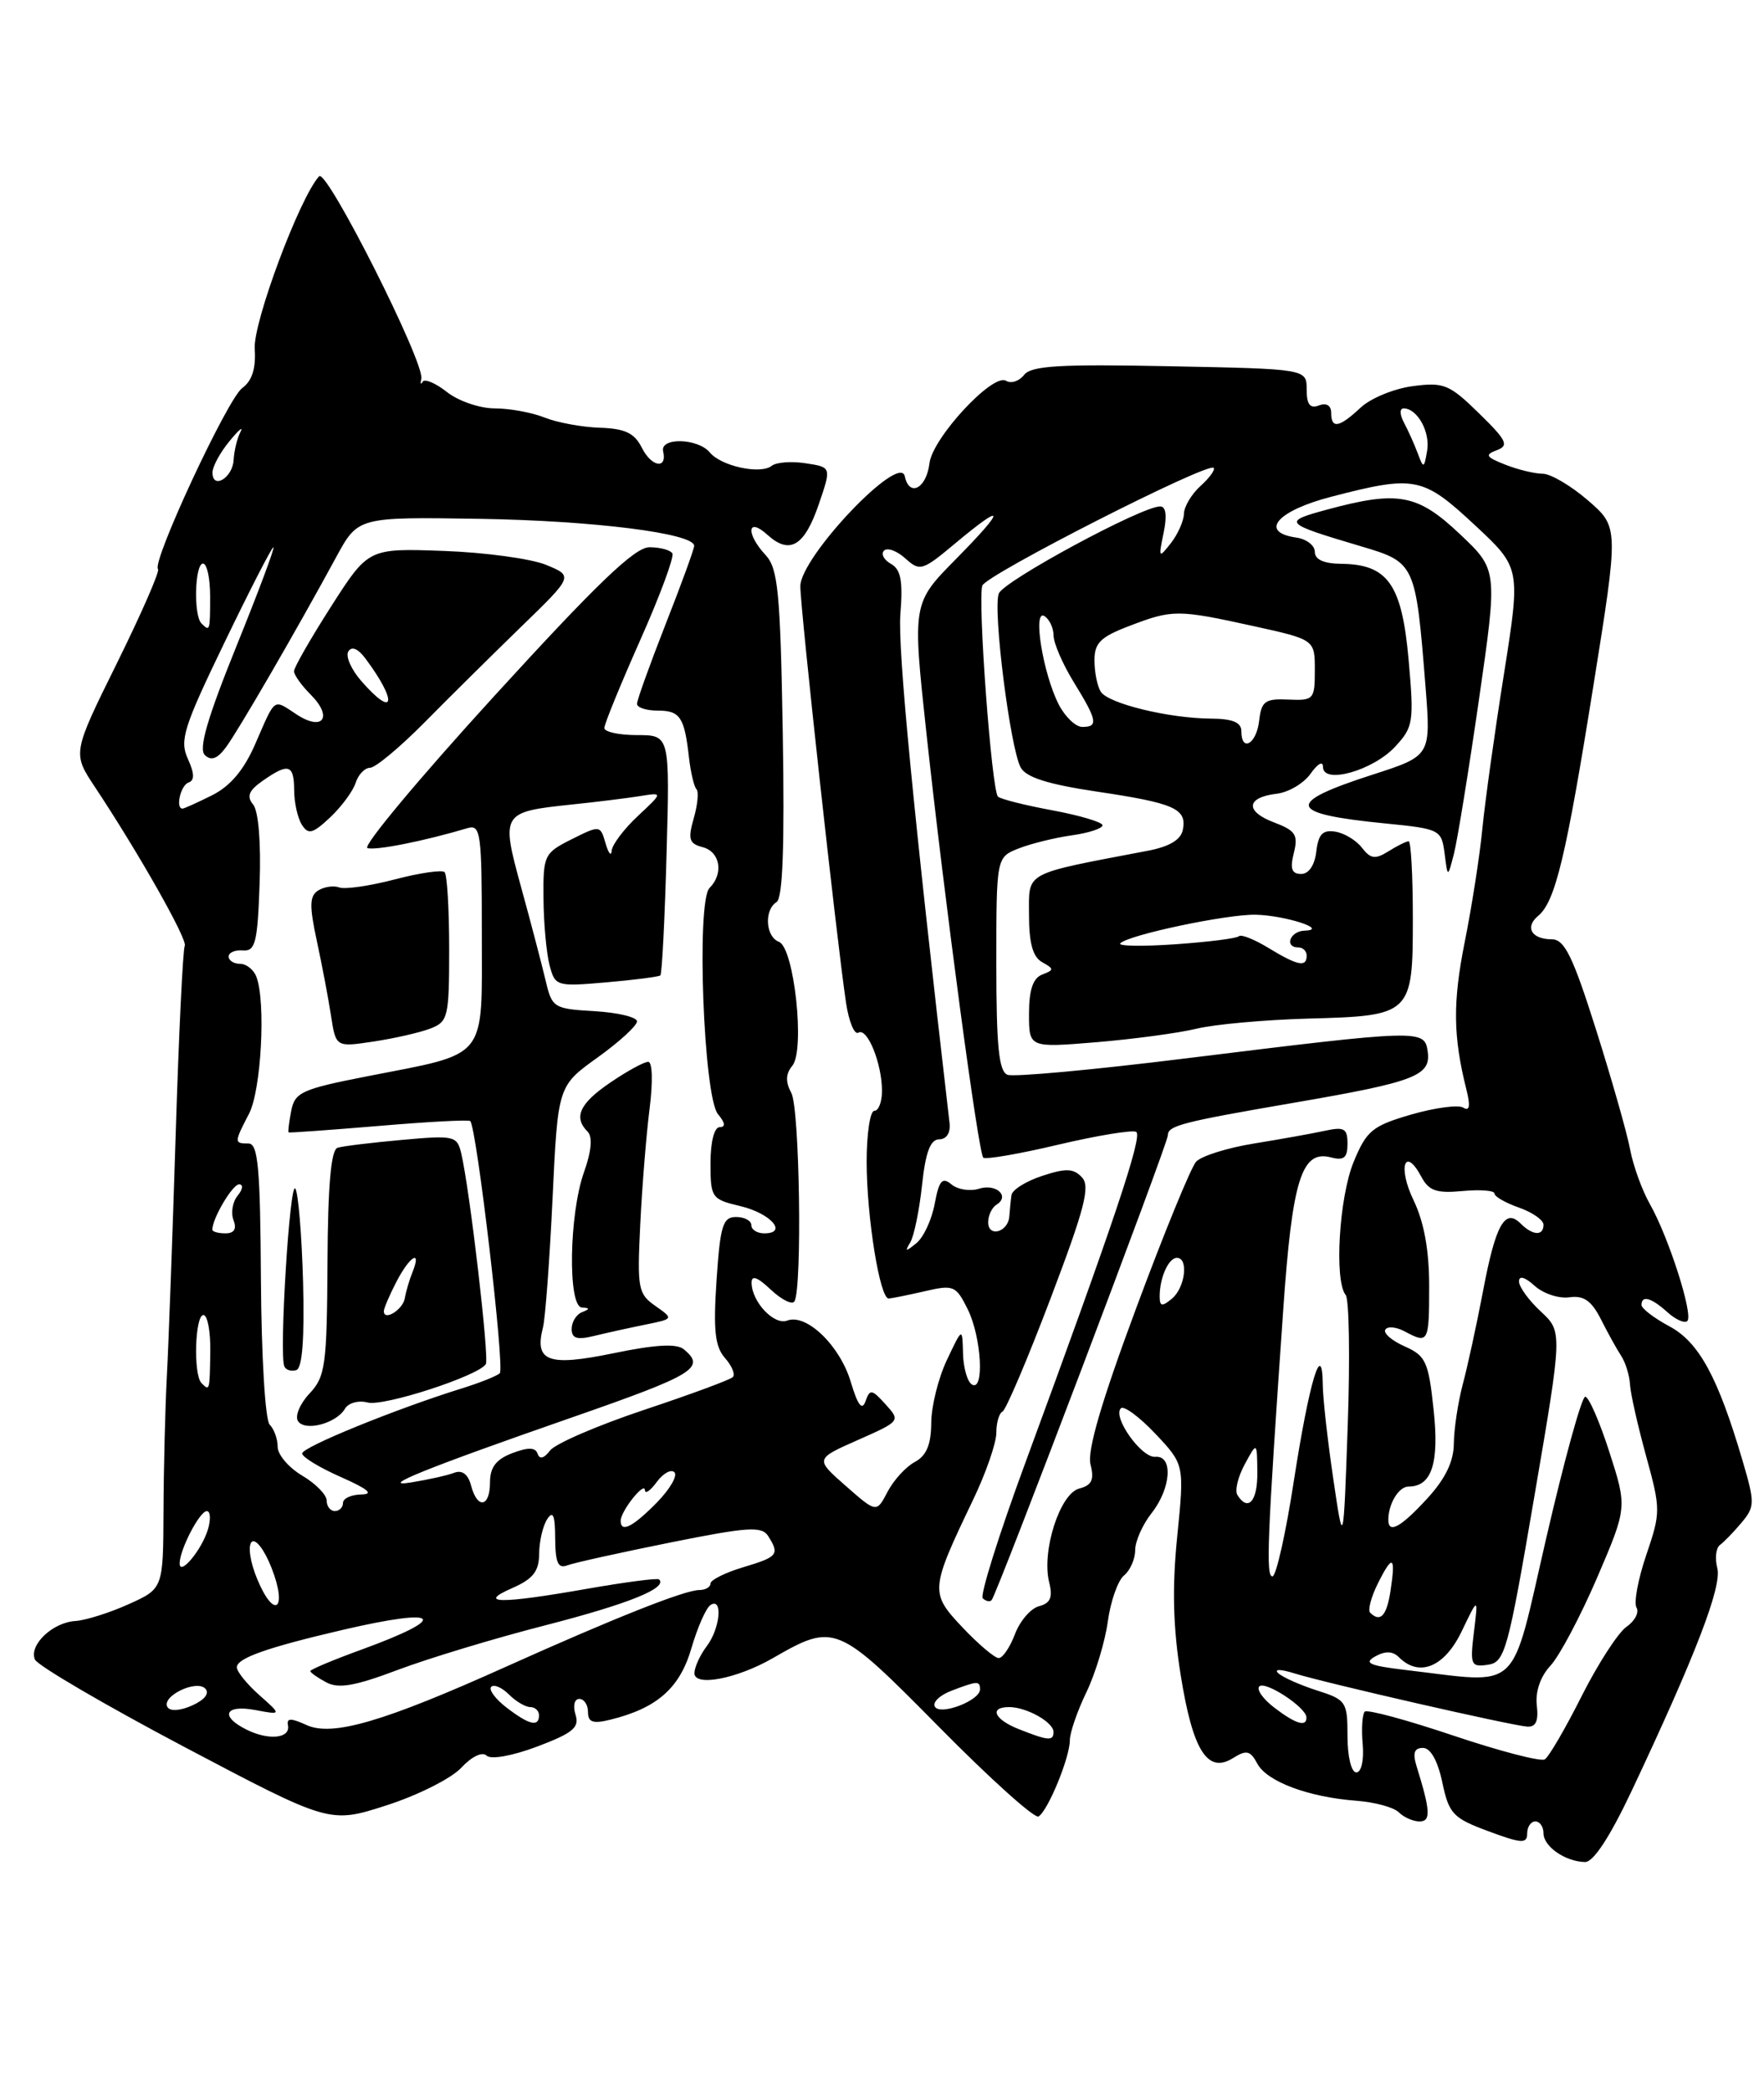 <?xml version="1.0" encoding="UTF-8" standalone="no"?>
<!DOCTYPE svg PUBLIC "-//W3C//DTD SVG 1.1//EN" "http://www.w3.org/Graphics/SVG/1.1/DTD/svg11.dtd" >
<svg xmlns="http://www.w3.org/2000/svg" xmlns:xlink="http://www.w3.org/1999/xlink" version="1.1" viewBox="0 0 216 256">
 <g >
 <path fill="currentColor"
d=" M 199.80 219.25 C 207.63 202.64 210.87 194.22 210.28 191.98 C 209.97 190.78 210.12 189.50 210.61 189.15 C 211.10 188.79 212.29 187.57 213.25 186.42 C 214.88 184.48 214.89 183.99 213.40 178.92 C 210.37 168.61 208.05 164.34 204.43 162.39 C 202.54 161.38 201.00 160.20 201.00 159.77 C 201.00 158.54 202.20 158.87 204.18 160.66 C 205.19 161.57 206.28 162.05 206.61 161.73 C 207.37 160.97 204.32 151.46 202.04 147.44 C 201.08 145.76 199.99 142.75 199.61 140.75 C 199.24 138.75 197.35 132.13 195.43 126.05 C 192.59 117.07 191.57 115.00 190.02 115.00 C 187.54 115.00 186.67 113.52 188.35 112.13 C 190.44 110.39 191.77 104.87 195.10 84.01 C 198.22 64.53 198.22 64.53 194.44 61.26 C 192.37 59.47 189.87 58.00 188.90 58.00 C 187.93 58.00 185.86 57.50 184.32 56.89 C 181.94 55.95 181.78 55.68 183.28 55.12 C 184.81 54.55 184.50 53.92 181.09 50.59 C 177.46 47.04 176.78 46.77 172.97 47.28 C 170.68 47.58 167.81 48.77 166.59 49.92 C 163.97 52.37 163.00 52.54 163.00 50.53 C 163.00 49.64 162.41 49.29 161.50 49.64 C 160.41 50.06 160.00 49.52 160.00 47.69 C 160.00 45.17 160.00 45.17 143.25 44.84 C 129.77 44.57 126.29 44.77 125.40 45.90 C 124.80 46.67 123.80 47.00 123.19 46.62 C 121.58 45.63 114.18 53.61 113.81 56.73 C 113.44 59.81 111.34 60.91 110.79 58.31 C 110.17 55.39 98.00 68.21 98.00 71.78 C 98.00 74.53 102.43 114.92 103.59 122.74 C 103.94 125.07 104.62 126.73 105.11 126.43 C 106.20 125.76 108.00 130.22 108.00 133.57 C 108.00 134.90 107.58 136.00 107.06 136.00 C 106.54 136.00 106.12 138.81 106.12 142.25 C 106.13 149.06 107.74 159.01 108.82 158.98 C 109.19 158.96 111.18 158.56 113.23 158.09 C 116.75 157.27 117.05 157.39 118.48 160.26 C 120.19 163.69 120.57 170.47 119.00 169.50 C 118.45 169.16 117.96 167.45 117.92 165.69 C 117.84 162.50 117.84 162.50 115.95 166.50 C 114.90 168.70 114.04 172.17 114.03 174.21 C 114.01 176.88 113.44 178.23 112.02 178.99 C 110.93 179.57 109.43 181.21 108.68 182.64 C 107.33 185.23 107.33 185.23 103.56 181.92 C 99.80 178.62 99.80 178.62 105.05 176.30 C 110.25 174.00 110.28 173.96 108.43 171.93 C 106.76 170.07 106.51 170.04 105.98 171.56 C 105.56 172.75 105.03 172.05 104.17 169.17 C 102.84 164.73 98.74 160.78 96.39 161.68 C 94.80 162.29 92.08 159.42 92.03 157.08 C 92.01 156.08 92.73 156.33 94.39 157.90 C 95.71 159.14 97.01 159.78 97.28 159.33 C 98.24 157.70 97.92 135.72 96.90 133.82 C 96.16 132.44 96.20 131.47 97.02 130.48 C 98.60 128.57 97.25 116.03 95.38 115.31 C 93.73 114.68 93.55 111.40 95.09 110.44 C 95.85 109.98 96.08 103.52 95.85 89.81 C 95.55 72.47 95.27 69.60 93.75 67.96 C 91.31 65.34 91.49 63.23 93.96 65.47 C 96.71 67.96 98.51 66.88 100.28 61.68 C 101.81 57.20 101.81 57.20 98.66 56.72 C 96.92 56.45 95.05 56.59 94.50 57.03 C 93.12 58.12 88.31 57.08 86.91 55.39 C 85.46 53.64 80.80 53.53 81.20 55.25 C 81.72 57.50 79.77 57.18 78.59 54.81 C 77.69 53.02 76.53 52.47 73.47 52.37 C 71.28 52.30 68.23 51.74 66.68 51.12 C 65.14 50.50 62.38 50.00 60.57 50.00 C 58.75 50.00 56.12 49.10 54.72 47.99 C 53.32 46.89 51.98 46.33 51.75 46.74 C 51.52 47.16 51.44 46.99 51.59 46.37 C 52.03 44.43 40.00 20.59 39.08 21.58 C 36.72 24.11 30.97 39.50 31.19 42.71 C 31.35 45.11 30.87 46.63 29.66 47.51 C 27.86 48.82 18.53 68.87 19.35 69.68 C 19.59 69.92 17.33 75.09 14.33 81.17 C 8.87 92.21 8.87 92.21 11.62 96.35 C 16.97 104.41 23.04 115.13 22.62 115.81 C 22.40 116.19 21.89 126.62 21.51 139.00 C 21.12 151.38 20.64 164.65 20.43 168.50 C 20.23 172.35 20.04 179.78 20.02 185.00 C 19.98 194.50 19.98 194.50 15.74 196.41 C 13.41 197.46 10.48 198.38 9.24 198.46 C 6.45 198.63 3.54 201.38 4.27 203.17 C 4.57 203.90 12.81 208.72 22.59 213.89 C 40.37 223.27 40.37 223.27 47.33 221.03 C 51.16 219.80 55.27 217.73 56.48 216.43 C 57.76 215.05 59.05 214.43 59.58 214.94 C 60.11 215.45 62.73 214.98 65.79 213.83 C 70.17 212.17 70.98 211.50 70.47 209.92 C 70.13 208.84 70.34 208.00 70.93 208.00 C 71.52 208.00 72.00 208.72 72.00 209.61 C 72.00 210.86 72.61 211.07 74.75 210.54 C 80.46 209.13 83.24 206.68 84.66 201.80 C 85.42 199.21 86.47 196.82 87.02 196.49 C 88.54 195.55 88.18 199.39 86.53 201.56 C 85.72 202.63 85.05 204.10 85.03 204.83 C 84.99 206.54 90.21 205.55 94.63 203.01 C 102.19 198.66 102.51 198.80 114.97 211.42 C 121.21 217.75 126.70 222.69 127.17 222.39 C 128.33 221.68 131.00 215.17 131.00 213.07 C 131.00 212.14 131.91 209.50 133.02 207.20 C 134.13 204.90 135.31 201.00 135.65 198.52 C 135.99 196.05 136.88 193.51 137.63 192.89 C 138.39 192.27 139.00 190.87 139.00 189.79 C 139.00 188.70 139.90 186.67 141.00 185.27 C 143.41 182.21 143.68 178.16 141.46 178.36 C 139.77 178.51 136.19 173.47 137.25 172.42 C 137.61 172.06 139.51 173.46 141.47 175.53 C 145.03 179.31 145.03 179.31 144.15 188.11 C 143.51 194.41 143.64 199.25 144.58 205.12 C 146.06 214.35 147.86 217.20 150.99 215.24 C 152.63 214.21 153.10 214.32 153.96 215.93 C 155.14 218.13 160.23 220.03 166.11 220.47 C 168.34 220.64 170.67 221.27 171.29 221.89 C 171.90 222.50 173.04 223.00 173.82 223.00 C 175.23 223.00 175.16 221.72 173.46 216.25 C 172.96 214.62 173.17 214.00 174.24 214.00 C 175.17 214.00 176.05 215.57 176.61 218.22 C 177.42 222.07 177.91 222.59 182.25 224.20 C 186.32 225.71 187.00 225.75 187.00 224.48 C 187.00 223.67 187.45 223.00 188.00 223.00 C 188.55 223.00 189.00 223.65 189.00 224.45 C 189.00 226.07 191.67 227.92 194.08 227.97 C 195.11 227.99 197.13 224.90 199.80 219.25 Z  M 165.00 212.58 C 165.00 208.35 164.84 208.10 161.25 206.96 C 159.19 206.30 157.06 205.35 156.52 204.85 C 155.96 204.33 156.80 204.34 158.52 204.88 C 162.31 206.06 185.01 211.25 187.00 211.39 C 188.06 211.47 188.41 210.71 188.18 208.78 C 187.99 207.10 188.62 205.25 189.86 203.92 C 190.96 202.74 193.52 197.90 195.56 193.17 C 199.25 184.56 199.25 184.56 197.07 177.78 C 195.87 174.05 194.54 171.00 194.11 171.00 C 193.68 171.00 191.54 178.76 189.35 188.25 C 184.87 207.63 186.46 206.14 172.05 204.45 C 167.68 203.93 166.95 203.61 168.39 202.80 C 169.63 202.11 170.54 202.14 171.30 202.90 C 173.78 205.38 176.87 204.11 178.97 199.75 C 181.01 195.50 181.01 195.50 180.48 199.82 C 179.99 203.85 180.11 204.12 182.18 203.82 C 184.27 203.52 184.64 202.20 187.87 183.27 C 191.33 163.04 191.33 163.04 188.67 160.57 C 187.20 159.21 186.00 157.55 186.00 156.89 C 186.00 156.14 186.72 156.34 187.91 157.42 C 188.97 158.38 190.88 159.01 192.16 158.83 C 193.92 158.58 194.87 159.24 196.02 161.50 C 196.85 163.15 197.97 165.18 198.51 166.00 C 199.05 166.82 199.53 168.40 199.59 169.50 C 199.65 170.60 200.54 174.54 201.56 178.25 C 203.36 184.80 203.36 185.15 201.58 190.39 C 200.57 193.36 200.04 196.25 200.39 196.82 C 200.74 197.40 200.19 198.46 199.15 199.18 C 198.12 199.91 195.65 203.73 193.66 207.68 C 191.68 211.62 189.65 215.10 189.16 215.40 C 188.66 215.71 183.62 214.39 177.96 212.49 C 172.29 210.58 167.41 209.26 167.11 209.56 C 166.81 209.86 166.69 211.66 166.86 213.55 C 167.03 215.53 166.69 217.00 166.08 217.00 C 165.47 217.00 165.00 215.07 165.00 212.58 Z  M 30.25 211.79 C 26.89 210.15 27.50 208.66 31.25 209.36 C 34.50 209.97 34.50 209.97 31.75 207.53 C 30.24 206.19 29.00 204.66 29.00 204.13 C 29.00 203.01 32.73 201.70 42.00 199.54 C 54.04 196.74 55.19 197.98 44.25 201.97 C 40.81 203.22 38.00 204.40 38.00 204.59 C 38.00 204.78 38.88 205.40 39.95 205.97 C 41.45 206.78 43.48 206.42 48.70 204.45 C 52.44 203.04 60.62 200.56 66.88 198.96 C 76.96 196.36 81.76 194.43 80.71 193.37 C 80.52 193.18 76.57 193.70 71.93 194.51 C 61.25 196.39 58.30 196.36 62.75 194.42 C 65.27 193.31 66.00 192.38 66.02 190.25 C 66.02 188.74 66.47 186.82 67.00 186.00 C 67.72 184.89 67.97 185.50 67.98 188.36 C 68.00 191.33 68.34 192.08 69.46 191.65 C 70.27 191.34 75.93 190.09 82.04 188.86 C 91.58 186.94 93.28 186.83 94.06 188.06 C 95.49 190.32 95.25 190.61 91.00 191.88 C 88.80 192.54 87.00 193.44 87.00 193.87 C 87.00 194.31 86.38 194.67 85.62 194.67 C 83.86 194.67 75.26 198.08 62.00 204.04 C 46.99 210.80 40.69 212.64 37.54 211.20 C 35.63 210.33 35.08 210.33 35.26 211.22 C 35.59 212.82 32.97 213.12 30.25 211.79 Z  M 124.75 211.70 C 121.74 210.51 121.08 209.00 123.57 209.00 C 125.69 209.00 129.00 210.85 129.00 212.04 C 129.00 213.18 128.38 213.14 124.75 211.70 Z  M 62.01 209.05 C 60.65 208.00 59.81 206.86 60.15 206.52 C 60.48 206.18 61.46 206.60 62.31 207.45 C 63.16 208.30 64.34 209.00 64.93 209.00 C 65.52 209.00 66.00 209.45 66.00 210.00 C 66.00 211.48 64.80 211.19 62.01 209.05 Z  M 156.01 209.05 C 154.65 208.00 153.83 206.84 154.20 206.47 C 154.92 205.75 159.92 209.02 159.97 210.25 C 160.02 211.49 158.65 211.07 156.01 209.05 Z  M 20.51 209.01 C 19.70 207.71 24.00 205.60 25.13 206.73 C 25.69 207.29 25.08 208.10 23.56 208.79 C 22.11 209.45 20.84 209.54 20.51 209.01 Z  M 114.48 208.96 C 114.15 208.43 115.06 207.55 116.50 207.00 C 119.70 205.78 120.00 205.77 120.00 206.84 C 120.00 208.20 115.15 210.06 114.48 208.96 Z  M 117.86 199.25 C 113.85 195.00 113.88 194.64 119.17 183.59 C 120.73 180.34 122.00 176.66 122.00 175.42 C 122.00 174.18 122.34 173.02 122.75 172.83 C 123.16 172.65 125.81 166.43 128.63 159.00 C 132.82 147.96 133.53 145.25 132.48 144.14 C 131.45 143.04 130.52 143.00 127.60 143.97 C 125.62 144.62 123.93 145.68 123.85 146.33 C 123.76 146.97 123.65 148.14 123.59 148.92 C 123.45 150.86 121.00 151.54 121.00 149.64 C 121.00 148.80 121.46 147.84 122.02 147.49 C 123.71 146.45 121.97 144.87 119.87 145.54 C 118.79 145.88 117.28 145.65 116.51 145.01 C 115.38 144.07 114.99 144.51 114.45 147.39 C 114.09 149.34 113.08 151.51 112.20 152.21 C 110.89 153.28 110.76 153.26 111.46 152.11 C 111.92 151.34 112.57 148.19 112.90 145.11 C 113.33 141.07 113.92 139.50 115.00 139.49 C 115.91 139.48 116.41 138.69 116.27 137.49 C 111.83 99.25 109.92 79.45 110.25 75.21 C 110.58 71.12 110.31 69.71 109.09 69.03 C 108.23 68.55 107.85 67.82 108.25 67.41 C 108.66 67.01 109.83 67.44 110.86 68.37 C 112.64 69.98 112.95 69.89 116.96 66.53 C 123.15 61.36 123.20 62.22 117.07 68.43 C 111.72 73.85 111.72 73.85 113.43 89.68 C 115.67 110.33 119.79 141.13 120.40 141.73 C 120.66 141.99 124.80 141.28 129.60 140.14 C 134.40 139.01 138.69 138.31 139.13 138.58 C 139.94 139.08 136.39 149.66 125.49 179.26 C 122.30 187.93 119.98 195.32 120.34 195.68 C 120.71 196.04 121.19 196.15 121.42 195.91 C 122.04 195.29 143.00 140.03 143.00 139.01 C 143.00 137.81 144.67 137.38 158.50 135.00 C 173.27 132.46 175.24 131.71 174.82 128.74 C 174.43 126.01 174.05 126.02 145.12 129.59 C 133.91 130.98 124.12 131.88 123.37 131.59 C 122.31 131.18 122.00 128.14 122.00 118.01 C 122.00 104.95 122.00 104.95 124.75 103.87 C 126.26 103.28 129.19 102.56 131.25 102.27 C 133.31 101.98 135.00 101.43 135.00 101.04 C 135.00 100.66 132.24 99.84 128.87 99.21 C 125.50 98.59 122.50 97.83 122.20 97.53 C 121.42 96.76 119.68 73.26 120.29 71.69 C 120.81 70.34 147.89 56.56 148.61 57.28 C 148.83 57.50 148.11 58.50 147.01 59.49 C 145.90 60.49 144.99 62.03 144.97 62.90 C 144.95 63.78 144.23 65.40 143.37 66.50 C 141.88 68.40 141.84 68.34 142.48 65.25 C 142.92 63.14 142.77 62.00 142.06 62.00 C 139.79 62.00 122.89 71.13 122.30 72.67 C 121.55 74.61 123.69 91.56 124.98 93.96 C 125.63 95.17 128.31 96.02 134.26 96.91 C 143.80 98.33 145.34 99.00 144.84 101.58 C 144.60 102.82 143.20 103.66 140.49 104.17 C 125.18 107.09 126.00 106.65 126.00 112.02 C 126.00 115.47 126.47 117.17 127.61 117.80 C 129.09 118.63 129.09 118.75 127.61 119.32 C 126.49 119.75 126.00 121.20 126.00 124.11 C 126.00 128.28 126.00 128.28 134.25 127.60 C 138.79 127.22 144.30 126.48 146.50 125.95 C 148.70 125.41 154.83 124.86 160.12 124.71 C 172.86 124.37 173.00 124.24 173.00 112.38 C 173.00 107.22 172.77 103.00 172.49 103.00 C 172.20 103.00 171.09 103.55 170.01 104.23 C 168.39 105.24 167.83 105.16 166.77 103.79 C 166.07 102.88 164.60 101.99 163.50 101.82 C 161.96 101.57 161.43 102.14 161.18 104.25 C 160.99 105.92 160.26 107.00 159.33 107.00 C 158.17 107.00 157.94 106.36 158.43 104.43 C 158.98 102.22 158.64 101.69 156.03 100.70 C 152.43 99.35 152.57 97.63 156.32 97.18 C 157.78 97.01 159.66 95.90 160.49 94.71 C 161.36 93.48 162.00 93.13 162.00 93.90 C 162.00 96.07 168.13 94.34 170.84 91.41 C 173.06 89.02 173.16 88.40 172.48 80.75 C 171.66 71.55 169.94 69.09 164.25 69.03 C 162.11 69.01 161.00 68.51 161.00 67.57 C 161.00 66.78 159.99 66.00 158.75 65.82 C 154.12 65.16 156.35 62.54 163.00 60.82 C 173.26 58.16 174.21 58.35 180.56 64.26 C 186.21 69.52 186.21 69.52 184.16 82.51 C 183.02 89.66 181.83 98.20 181.51 101.50 C 181.19 104.80 180.22 111.01 179.36 115.30 C 177.88 122.71 177.92 126.85 179.56 133.40 C 180.07 135.42 179.95 136.09 179.18 135.61 C 178.57 135.23 175.69 135.62 172.78 136.46 C 168.02 137.85 167.33 138.43 165.75 142.26 C 163.97 146.59 163.36 156.82 164.78 158.55 C 165.20 159.07 165.32 166.25 165.03 174.50 C 164.50 189.50 164.50 189.50 163.25 181.00 C 162.56 176.32 161.98 171.15 161.97 169.50 C 161.91 163.83 160.31 169.19 158.44 181.25 C 157.45 187.71 156.26 193.00 155.81 193.00 C 154.99 193.00 155.17 188.54 157.12 160.50 C 158.23 144.42 159.37 140.76 162.97 141.70 C 164.56 142.12 165.00 141.75 165.00 140.04 C 165.00 138.16 164.60 137.93 162.25 138.44 C 160.74 138.77 156.83 139.47 153.56 140.00 C 150.29 140.53 147.10 141.53 146.46 142.23 C 145.83 142.93 142.52 151.00 139.12 160.17 C 134.88 171.58 133.11 177.61 133.53 179.28 C 134.01 181.18 133.70 181.84 132.14 182.25 C 129.78 182.87 127.52 189.93 128.47 193.72 C 128.93 195.57 128.63 196.28 127.23 196.65 C 126.22 196.91 124.89 198.45 124.28 200.07 C 123.67 201.68 122.78 203.00 122.29 203.00 C 121.80 203.00 119.81 201.31 117.86 199.25 Z  M 181.10 85.63 C 183.39 69.76 183.39 69.76 178.75 65.38 C 173.57 60.48 171.18 60.04 162.50 62.39 C 156.97 63.89 157.12 64.05 166.67 66.89 C 173.29 68.85 173.35 68.98 174.55 84.02 C 175.22 92.53 175.22 92.53 168.14 94.82 C 157.24 98.33 157.57 99.63 169.67 100.82 C 176.33 101.48 176.51 101.58 176.89 104.50 C 177.27 107.50 177.27 107.50 178.04 104.50 C 178.46 102.85 179.84 94.36 181.10 85.63 Z  M 167.77 197.44 C 167.47 197.13 167.89 195.53 168.71 193.88 C 170.53 190.24 170.92 190.46 170.27 194.75 C 169.80 197.84 169.02 198.68 167.77 197.44 Z  M 31.51 193.36 C 30.64 191.30 30.33 189.27 30.81 188.79 C 31.29 188.31 32.37 189.72 33.25 191.96 C 35.25 197.05 33.60 198.38 31.51 193.36 Z  M 22.00 191.41 C 22.00 189.73 24.44 185.02 25.32 185.01 C 25.77 185.00 25.83 186.01 25.46 187.25 C 24.71 189.75 22.00 193.01 22.00 191.41 Z  M 76.00 186.19 C 76.00 185.02 78.93 181.32 78.97 182.44 C 78.99 182.96 79.64 182.51 80.42 181.44 C 81.20 180.38 82.17 179.84 82.58 180.25 C 83.00 180.66 82.02 182.34 80.42 183.97 C 77.49 186.95 76.00 187.70 76.00 186.19 Z  M 170.00 186.08 C 170.00 184.10 171.28 182.00 172.48 182.00 C 175.32 182.00 176.25 179.13 175.54 172.56 C 174.92 166.71 174.58 165.98 172.00 164.84 C 170.43 164.14 169.36 163.22 169.63 162.79 C 169.90 162.35 170.96 162.45 171.99 163.00 C 174.91 164.56 175.00 164.40 175.00 157.45 C 175.00 153.05 174.37 149.61 173.09 146.95 C 171.13 142.90 172.00 140.26 174.04 144.07 C 174.96 145.80 175.90 146.12 179.09 145.82 C 181.24 145.62 183.00 145.75 183.00 146.13 C 183.00 146.50 184.35 147.27 186.00 147.85 C 187.65 148.43 189.00 149.37 189.00 149.95 C 189.00 151.35 187.68 151.28 186.20 149.80 C 184.28 147.88 183.13 149.93 181.60 158.05 C 180.82 162.15 179.70 167.30 179.11 169.50 C 178.53 171.70 178.04 174.95 178.02 176.72 C 178.01 178.93 176.99 181.04 174.76 183.47 C 171.53 186.99 170.00 187.83 170.00 186.08 Z  M 40.00 183.72 C 40.00 183.01 38.65 181.63 37.00 180.66 C 35.35 179.68 34.00 178.10 34.00 177.14 C 34.00 176.18 33.56 174.96 33.02 174.42 C 32.48 173.88 32.01 166.12 31.95 156.72 C 31.87 142.96 31.60 140.00 30.43 140.00 C 28.66 140.00 28.66 139.88 30.49 136.36 C 31.99 133.50 32.57 122.64 31.39 119.58 C 31.06 118.71 30.16 118.00 29.39 118.00 C 28.63 118.00 28.00 117.60 28.00 117.11 C 28.00 116.62 28.79 116.28 29.75 116.36 C 31.27 116.48 31.54 115.39 31.79 108.15 C 31.97 103.16 31.65 99.28 30.99 98.49 C 30.17 97.50 30.46 96.79 32.17 95.59 C 35.33 93.38 36.00 93.58 36.02 96.75 C 36.02 98.26 36.45 100.16 36.96 100.97 C 37.75 102.22 38.29 102.08 40.43 100.07 C 41.82 98.76 43.23 96.85 43.55 95.84 C 43.87 94.83 44.67 94.00 45.32 94.00 C 45.97 93.99 48.98 91.49 52.00 88.43 C 55.02 85.37 60.36 80.09 63.85 76.70 C 70.21 70.53 70.21 70.53 66.85 69.15 C 65.01 68.40 59.36 67.63 54.30 67.45 C 45.11 67.12 45.11 67.12 40.55 74.24 C 38.05 78.15 36.00 81.72 36.00 82.18 C 36.00 82.63 36.92 83.92 38.04 85.04 C 40.80 87.80 39.55 89.59 36.32 87.47 C 33.40 85.56 33.79 85.28 31.24 91.12 C 29.87 94.27 28.19 96.26 25.96 97.37 C 24.16 98.27 22.54 99.00 22.35 99.00 C 21.46 99.00 22.12 96.13 23.08 95.81 C 23.84 95.55 23.82 94.70 23.00 92.90 C 21.97 90.65 22.48 89.03 27.48 78.68 C 30.58 72.26 33.28 67.00 33.48 67.00 C 33.69 67.00 31.63 72.49 28.92 79.19 C 25.38 87.95 24.30 91.69 25.08 92.44 C 25.85 93.19 26.61 92.91 27.66 91.50 C 29.16 89.48 36.24 77.28 41.17 68.20 C 43.84 63.29 43.84 63.29 58.67 63.52 C 72.62 63.74 85.00 65.29 85.00 66.83 C 85.00 67.21 83.43 71.53 81.50 76.43 C 79.58 81.33 78.00 85.72 78.00 86.17 C 78.00 86.63 79.14 87.00 80.53 87.00 C 83.28 87.00 83.81 87.79 84.37 92.79 C 84.58 94.60 84.99 96.32 85.28 96.62 C 85.58 96.91 85.43 98.51 84.95 100.18 C 84.21 102.75 84.38 103.29 86.04 103.72 C 88.19 104.28 88.64 106.96 86.88 108.72 C 85.25 110.35 86.15 134.27 87.91 136.40 C 88.80 137.46 88.87 138.00 88.12 138.00 C 87.46 138.00 87.00 139.81 87.00 142.40 C 87.00 146.65 87.13 146.83 90.67 147.67 C 94.38 148.55 96.52 151.00 93.58 151.00 C 92.71 151.00 92.00 150.55 92.00 150.00 C 92.00 149.45 91.16 149.00 90.13 149.00 C 88.51 149.00 88.19 150.03 87.74 156.75 C 87.33 162.87 87.55 164.87 88.77 166.26 C 89.62 167.22 90.06 168.28 89.73 168.60 C 89.41 168.93 84.50 170.74 78.82 172.63 C 73.14 174.53 67.98 176.76 67.35 177.59 C 66.62 178.56 66.07 178.70 65.83 177.99 C 65.56 177.19 64.68 177.17 62.73 177.91 C 60.75 178.66 60.00 179.65 60.00 181.48 C 60.00 184.55 58.45 184.81 57.68 181.87 C 57.32 180.50 56.59 179.94 55.63 180.31 C 54.81 180.63 52.42 181.16 50.32 181.50 C 46.19 182.17 52.16 179.76 70.00 173.55 C 85.05 168.31 86.46 167.46 83.74 165.20 C 82.86 164.47 80.28 164.61 75.11 165.68 C 67.10 167.33 65.41 166.70 66.49 162.50 C 66.77 161.40 67.30 154.30 67.66 146.73 C 68.31 132.96 68.31 132.96 73.16 129.48 C 75.82 127.57 78.00 125.58 78.00 125.05 C 78.00 124.53 75.66 123.97 72.81 123.80 C 67.78 123.51 67.59 123.39 66.80 120.00 C 66.34 118.08 65.01 112.97 63.82 108.66 C 61.32 99.54 61.40 99.41 69.99 98.50 C 73.02 98.19 76.78 97.72 78.35 97.47 C 81.20 97.01 81.20 97.01 78.10 99.91 C 76.40 101.50 74.96 103.41 74.90 104.15 C 74.85 104.89 74.51 104.49 74.15 103.25 C 73.51 101.02 73.46 101.02 70.00 102.75 C 66.63 104.44 66.50 104.70 66.55 110.00 C 66.57 113.03 66.91 116.70 67.29 118.16 C 67.97 120.75 68.13 120.80 74.25 120.27 C 77.69 119.97 80.66 119.59 80.86 119.42 C 81.06 119.25 81.40 112.56 81.62 104.55 C 82.02 90.00 82.02 90.00 78.01 90.00 C 75.81 90.00 74.00 89.61 74.00 89.13 C 74.00 88.65 75.98 83.81 78.39 78.38 C 80.81 72.95 82.58 68.16 82.33 67.75 C 82.08 67.34 80.82 67.00 79.52 67.00 C 77.73 67.00 73.11 71.43 60.51 85.23 C 51.36 95.25 44.37 103.62 44.99 103.83 C 45.98 104.16 51.95 102.97 57.25 101.39 C 58.86 100.91 59.00 101.97 59.00 114.27 C 59.00 129.97 59.89 128.85 44.97 131.77 C 36.95 133.34 36.10 133.73 35.66 136.00 C 35.39 137.38 35.25 138.56 35.34 138.64 C 35.43 138.71 40.39 138.35 46.38 137.85 C 52.36 137.34 57.40 137.07 57.58 137.25 C 58.37 138.04 61.83 167.56 61.20 168.13 C 60.81 168.48 58.70 169.32 56.50 170.00 C 48.44 172.51 37.00 177.17 37.00 177.95 C 37.00 178.39 39.14 179.69 41.75 180.84 C 45.07 182.31 45.82 182.94 44.25 182.97 C 43.01 182.99 42.00 183.45 42.00 184.00 C 42.00 184.55 41.55 185.00 41.00 185.00 C 40.45 185.00 40.00 184.42 40.00 183.72 Z  M 42.25 172.46 C 42.66 171.76 43.90 171.42 45.01 171.71 C 46.97 172.23 58.60 168.45 59.49 167.01 C 59.93 166.30 57.53 145.67 56.48 141.22 C 55.97 139.06 55.63 138.98 49.22 139.56 C 45.53 139.89 41.98 140.32 41.34 140.52 C 40.53 140.76 40.15 145.08 40.10 154.61 C 40.03 167.17 39.84 168.54 37.91 170.60 C 36.74 171.84 36.10 173.35 36.48 173.97 C 37.30 175.30 41.18 174.29 42.25 172.46 Z  M 37.11 156.95 C 36.95 151.22 36.53 146.07 36.16 145.52 C 35.48 144.47 34.16 165.86 34.82 167.30 C 35.02 167.74 35.68 167.94 36.29 167.74 C 37.02 167.49 37.29 163.88 37.11 156.95 Z  M 79.00 162.18 C 82.50 161.47 82.50 161.47 80.24 159.88 C 78.13 158.41 78.01 157.73 78.40 149.90 C 78.62 145.28 79.14 138.91 79.54 135.75 C 79.96 132.44 79.89 130.00 79.37 130.00 C 78.87 130.00 76.78 131.14 74.73 132.54 C 70.97 135.09 70.19 136.79 71.96 138.56 C 72.58 139.18 72.42 140.96 71.51 143.51 C 69.68 148.63 69.51 159.97 71.25 160.08 C 72.25 160.14 72.25 160.26 71.25 160.66 C 70.56 160.94 70.00 161.86 70.00 162.70 C 70.00 163.87 70.65 164.07 72.75 163.56 C 74.26 163.19 77.08 162.57 79.00 162.18 Z  M 52.66 125.94 C 54.87 125.10 55.00 124.56 55.00 116.19 C 55.00 111.32 54.75 107.08 54.44 106.78 C 54.14 106.47 51.38 106.87 48.33 107.67 C 45.27 108.47 42.21 108.91 41.54 108.65 C 40.87 108.40 39.72 108.56 38.98 109.01 C 37.90 109.68 37.86 110.85 38.79 115.17 C 39.42 118.10 40.21 122.23 40.53 124.35 C 41.13 128.21 41.13 128.21 45.72 127.52 C 48.25 127.14 51.37 126.43 52.66 125.94 Z  M 151.51 183.02 C 151.18 182.49 151.59 180.80 152.42 179.27 C 153.92 176.50 153.92 176.50 153.96 180.25 C 154.00 183.81 152.82 185.14 151.51 183.02 Z  M 24.67 169.33 C 23.66 168.32 23.87 161.00 24.91 161.00 C 25.41 161.00 25.79 163.03 25.75 165.50 C 25.68 170.32 25.67 170.34 24.67 169.33 Z  M 142.00 158.70 C 142.00 156.43 143.09 154.00 144.11 154.00 C 145.57 154.00 145.12 157.65 143.50 159.00 C 142.28 160.01 142.00 159.96 142.00 158.70 Z  M 26.00 150.55 C 26.00 149.17 28.47 145.00 29.28 145.00 C 29.81 145.00 29.73 145.62 29.11 146.37 C 28.48 147.13 28.25 148.48 28.59 149.37 C 29.01 150.46 28.68 151.00 27.61 151.00 C 26.72 151.00 26.00 150.80 26.00 150.55 Z  M 155.34 116.07 C 153.61 115.01 151.97 114.36 151.71 114.62 C 151.45 114.89 147.93 115.33 143.89 115.61 C 139.85 115.89 136.83 115.84 137.18 115.49 C 138.22 114.45 150.23 111.92 153.75 111.99 C 157.37 112.07 162.80 113.83 159.75 113.94 C 157.94 114.00 157.22 116.00 159.00 116.00 C 159.55 116.00 160.00 116.45 160.00 117.00 C 160.00 118.46 158.90 118.23 155.34 116.07 Z  M 152.00 89.50 C 152.00 88.44 150.91 87.99 148.25 87.98 C 143.10 87.94 135.71 86.14 134.79 84.69 C 134.37 84.04 134.02 82.32 134.02 80.89 C 134.00 78.72 134.74 77.99 138.28 76.64 C 143.58 74.61 144.18 74.61 153.47 76.65 C 161.00 78.31 161.00 78.31 161.00 82.05 C 161.00 85.64 160.86 85.79 157.75 85.65 C 154.90 85.52 154.46 85.84 154.18 88.25 C 153.86 91.09 152.00 92.16 152.00 89.50 Z  M 129.64 86.25 C 127.71 82.47 126.42 74.52 127.89 75.43 C 128.50 75.81 129.00 76.88 129.01 77.81 C 129.01 78.74 130.12 81.30 131.47 83.50 C 134.36 88.19 134.52 89.00 132.53 89.00 C 131.71 89.00 130.42 87.76 129.64 86.25 Z  M 44.25 83.39 C 43.01 81.98 42.29 80.34 42.65 79.76 C 43.06 79.09 43.83 79.40 44.73 80.60 C 48.72 85.94 48.35 88.08 44.25 83.39 Z  M 24.67 76.33 C 23.68 75.35 23.85 69.00 24.86 69.00 C 25.34 69.00 25.73 70.80 25.73 73.00 C 25.73 77.26 25.70 77.36 24.67 76.33 Z  M 26.02 57.83 C 26.03 57.10 26.97 55.38 28.11 54.00 C 29.24 52.62 29.85 52.12 29.44 52.89 C 29.04 53.65 28.67 55.19 28.61 56.30 C 28.49 58.52 25.99 60.00 26.02 57.83 Z  M 173.60 55.50 C 173.19 54.40 172.43 52.71 171.92 51.75 C 171.39 50.77 171.37 50.00 171.87 50.00 C 173.55 50.00 175.15 52.89 174.75 55.19 C 174.37 57.38 174.31 57.40 173.60 55.50 Z  M 47.00 160.53 C 47.00 160.19 47.69 158.57 48.53 156.95 C 50.17 153.77 51.67 152.87 50.51 155.75 C 50.12 156.71 49.70 158.15 49.57 158.95 C 49.33 160.35 47.00 161.80 47.00 160.53 Z "/>
</g>
</svg>